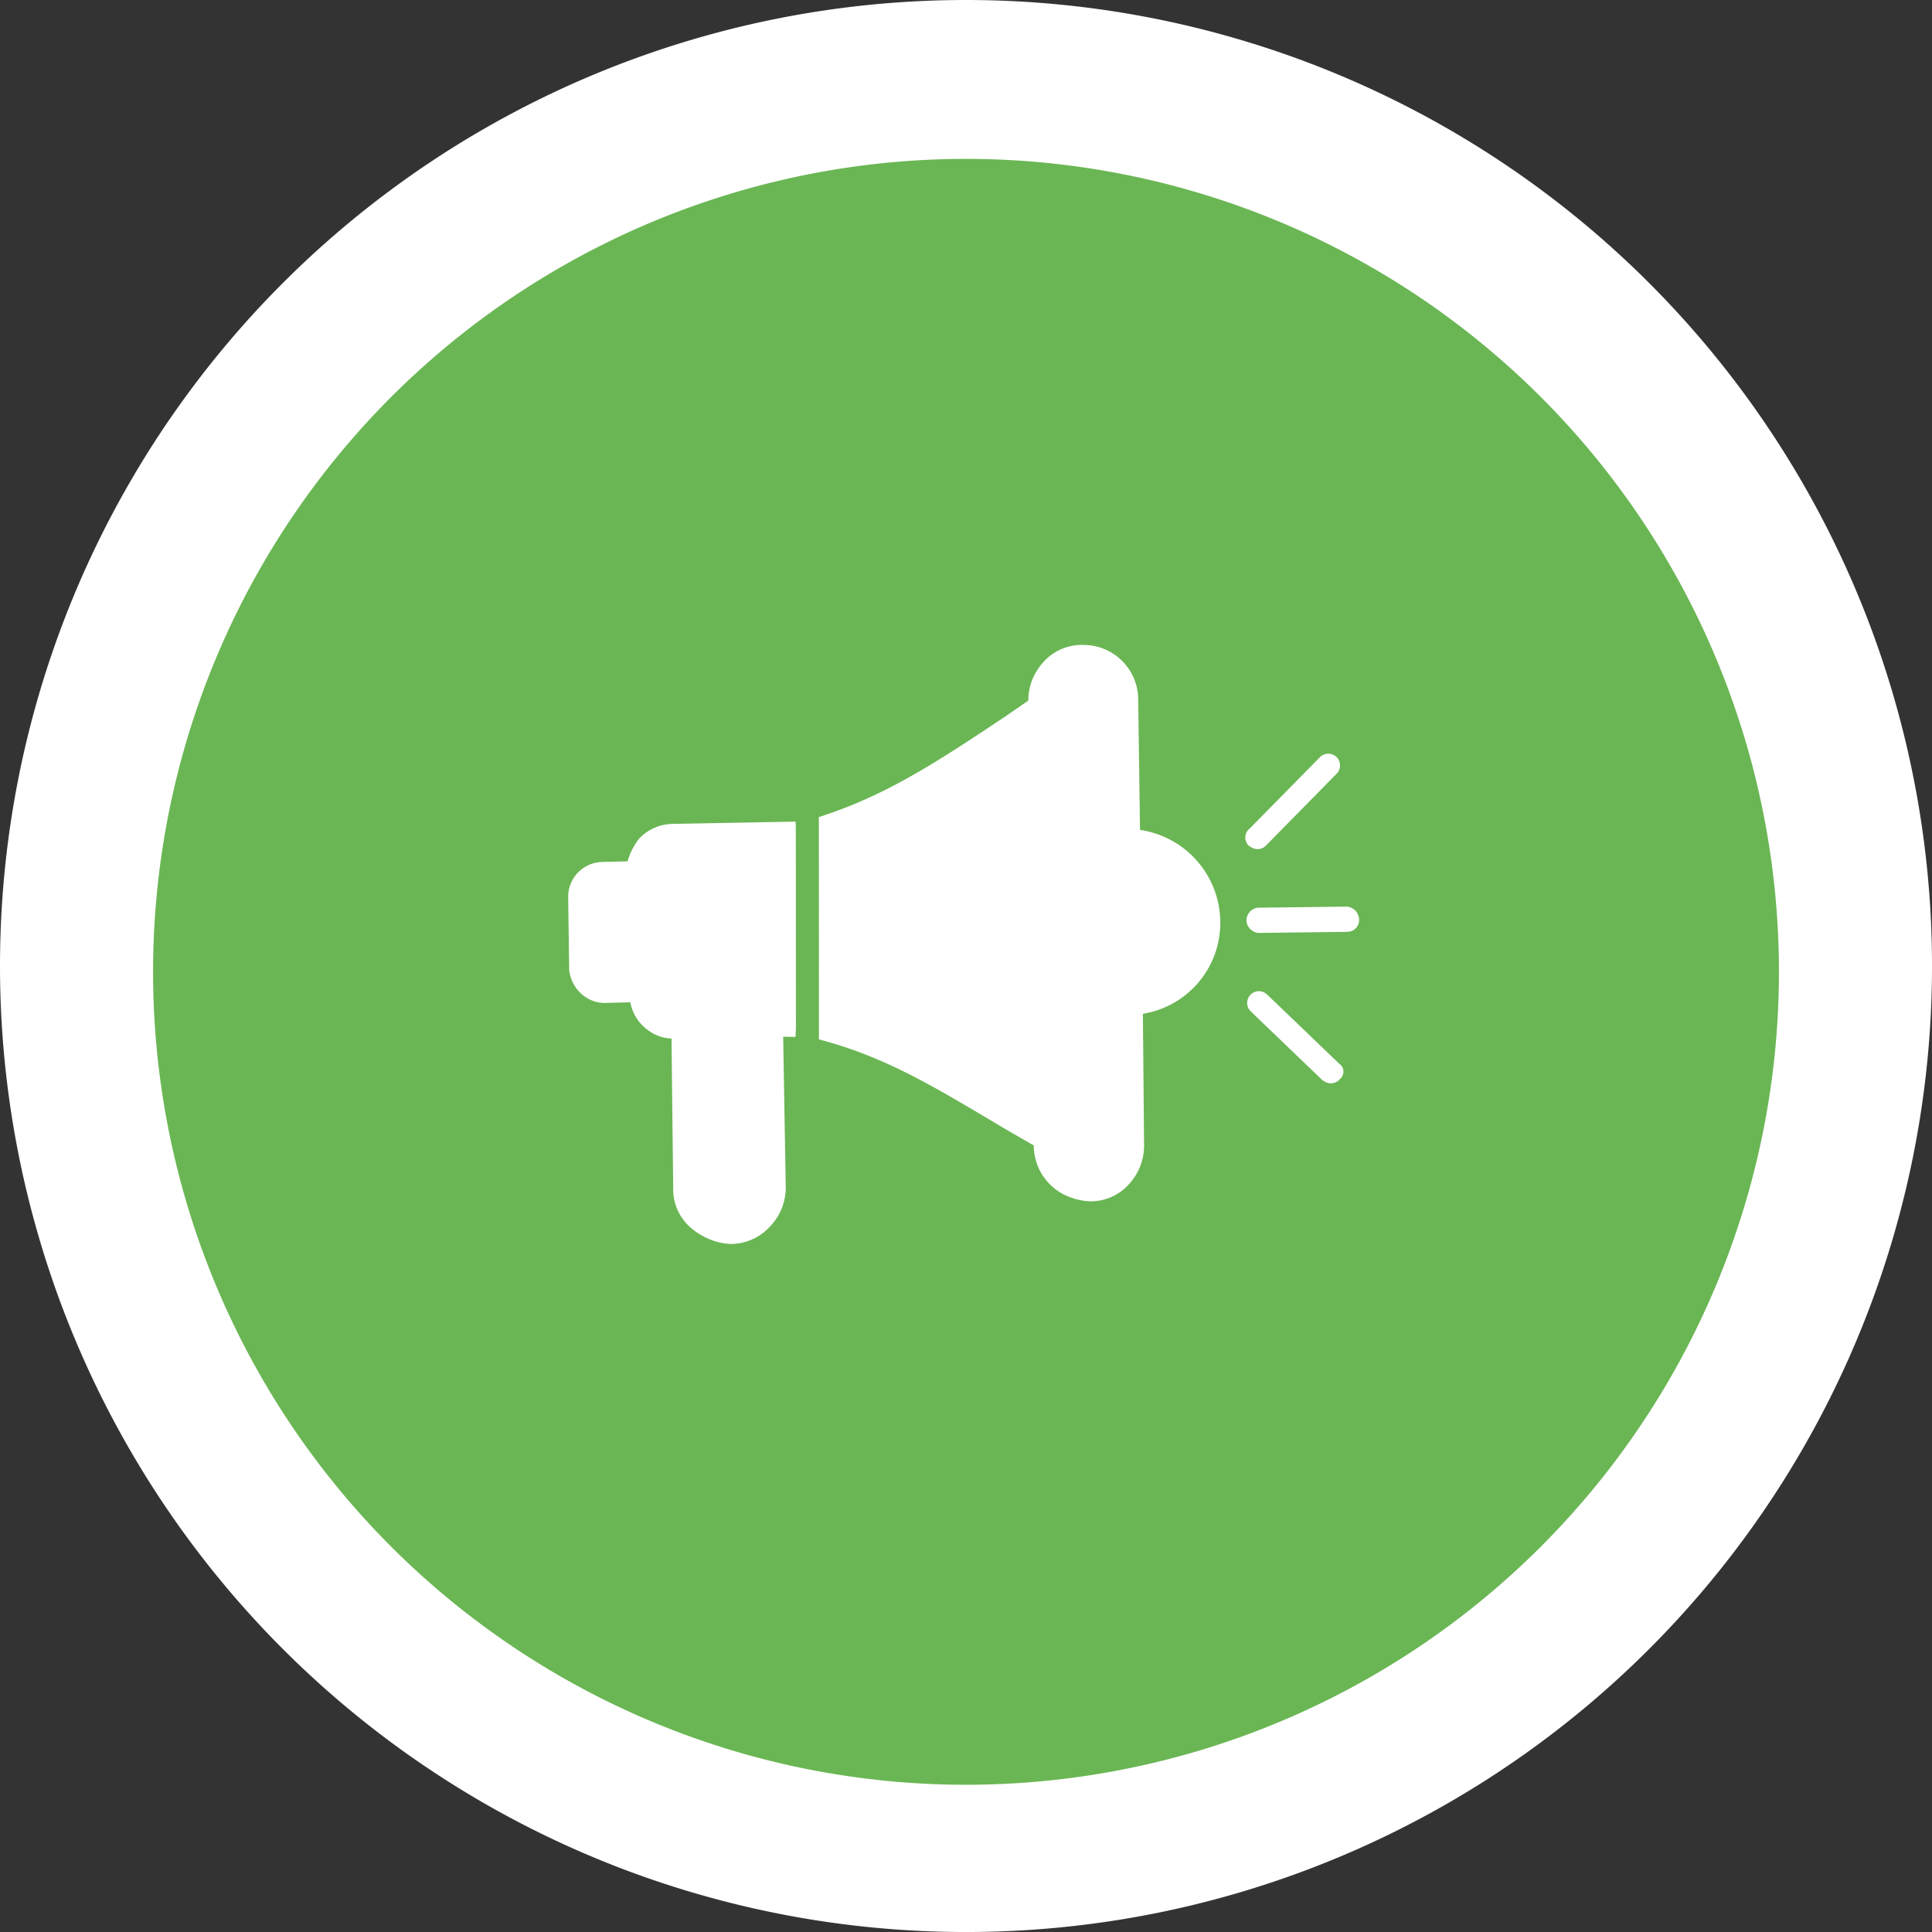 <svg xmlns="http://www.w3.org/2000/svg" width="97.273" height="97.273" viewBox="0 0 97.273 97.273">
  <rect x="0" y="0" width="97.273" height="97.273" fill="#333333" stroke="none"/>
  <g id="Group_20624" data-name="Group 20624" transform="translate(-214 -398)">
    <path id="Path_13482" data-name="Path 13482" d="M48.637,0A48.637,48.637,0,1,1,0,48.637,48.637,48.637,0,0,1,48.637,0Z" transform="translate(214 398)" fill="#fff"/>
    <g id="Group_11694" data-name="Group 11694" transform="translate(46.707 257)">
      <path id="Path_13481" data-name="Path 13481" d="M40.93,0A40.93,40.93,0,1,1,0,40.93,40.93,40.93,0,0,1,40.93,0Z" transform="translate(175 149)" fill="#6ab654"/>
    </g>
    <g id="Group_18552" data-name="Group 18552" transform="translate(-440.106 835.978) rotate(30)">
      <path id="Path_16102" data-name="Path 16102" d="M226.538,51a4.637,4.637,0,0,0,1.023-6.019,4.721,4.721,0,0,0-5.778-1.926L218.413,37.4a2.753,2.753,0,0,0-3.792-.963,2.57,2.57,0,0,0-1.264,1.685,2.872,2.872,0,0,0,.3,2.106l-.6,1.264c-1.986,4.033-3.31,6.561-5.6,9.088l5.6,9.691c3.311-.9,6.019-.843,10.353-.783h1.685a2.775,2.775,0,0,0,2.407,1.384,3.2,3.2,0,0,0,1.444-.361,2.57,2.57,0,0,0,1.264-1.685,2.872,2.872,0,0,0-.3-2.106Z" transform="translate(196.3 -741.92)" fill="#fff"/>
      <path id="Path_16103" data-name="Path 16103" d="M91.542,261.692l.542-.3-.181-.361-5.116-8.848-.12-.181-5.3,3.19a2.4,2.4,0,0,0-1.083,1.445,3.228,3.228,0,0,0,.06,1.324l-1.083.662a1.753,1.753,0,0,0-.6,2.407l1.866,3.13a1.882,1.882,0,0,0,1.5.783,1.7,1.7,0,0,0,.9-.241l1.083-.662a2.239,2.239,0,0,0,1.685.782,1.978,1.978,0,0,0,1.023-.241l3.852,6.5a2.548,2.548,0,0,0,1.745,1.264,2.938,2.938,0,0,0,.722.06,3.2,3.2,0,0,0,1.445-.361,2.685,2.685,0,0,0,1.264-1.745,2.831,2.831,0,0,0-.3-2.106Z" transform="translate(316.188 -942.557)" fill="#fff"/>
      <path id="Path_16104" data-name="Path 16104" d="M476.354,26.288h.12a.586.586,0,0,0,.6-.482l1.264-4.875a.591.591,0,1,0-1.144-.3l-1.264,4.875a.571.571,0,0,0,.421.783Z" transform="translate(-53.096 -727.198)" fill="#fff"/>
      <path id="Path_16105" data-name="Path 16105" d="M505.833,110.978a.632.632,0,0,0,.542.3.543.543,0,0,0,.3-.06l3.852-2.287a.592.592,0,0,0,.181-.843.666.666,0,0,0-.843-.241l-3.852,2.287A.648.648,0,0,0,505.833,110.978Z" transform="translate(-80.828 -808.577)" fill="#fff"/>
      <path id="Path_16106" data-name="Path 16106" d="M541.266,191.964l-4.875-1.2a.591.591,0,1,0-.3,1.144l4.875,1.2h.12a.586.586,0,0,0,.6-.482A.483.483,0,0,0,541.266,191.964Z" transform="translate(-108.617 -885.65)" fill="#fff"/>
    </g>
  </g>
</svg>
